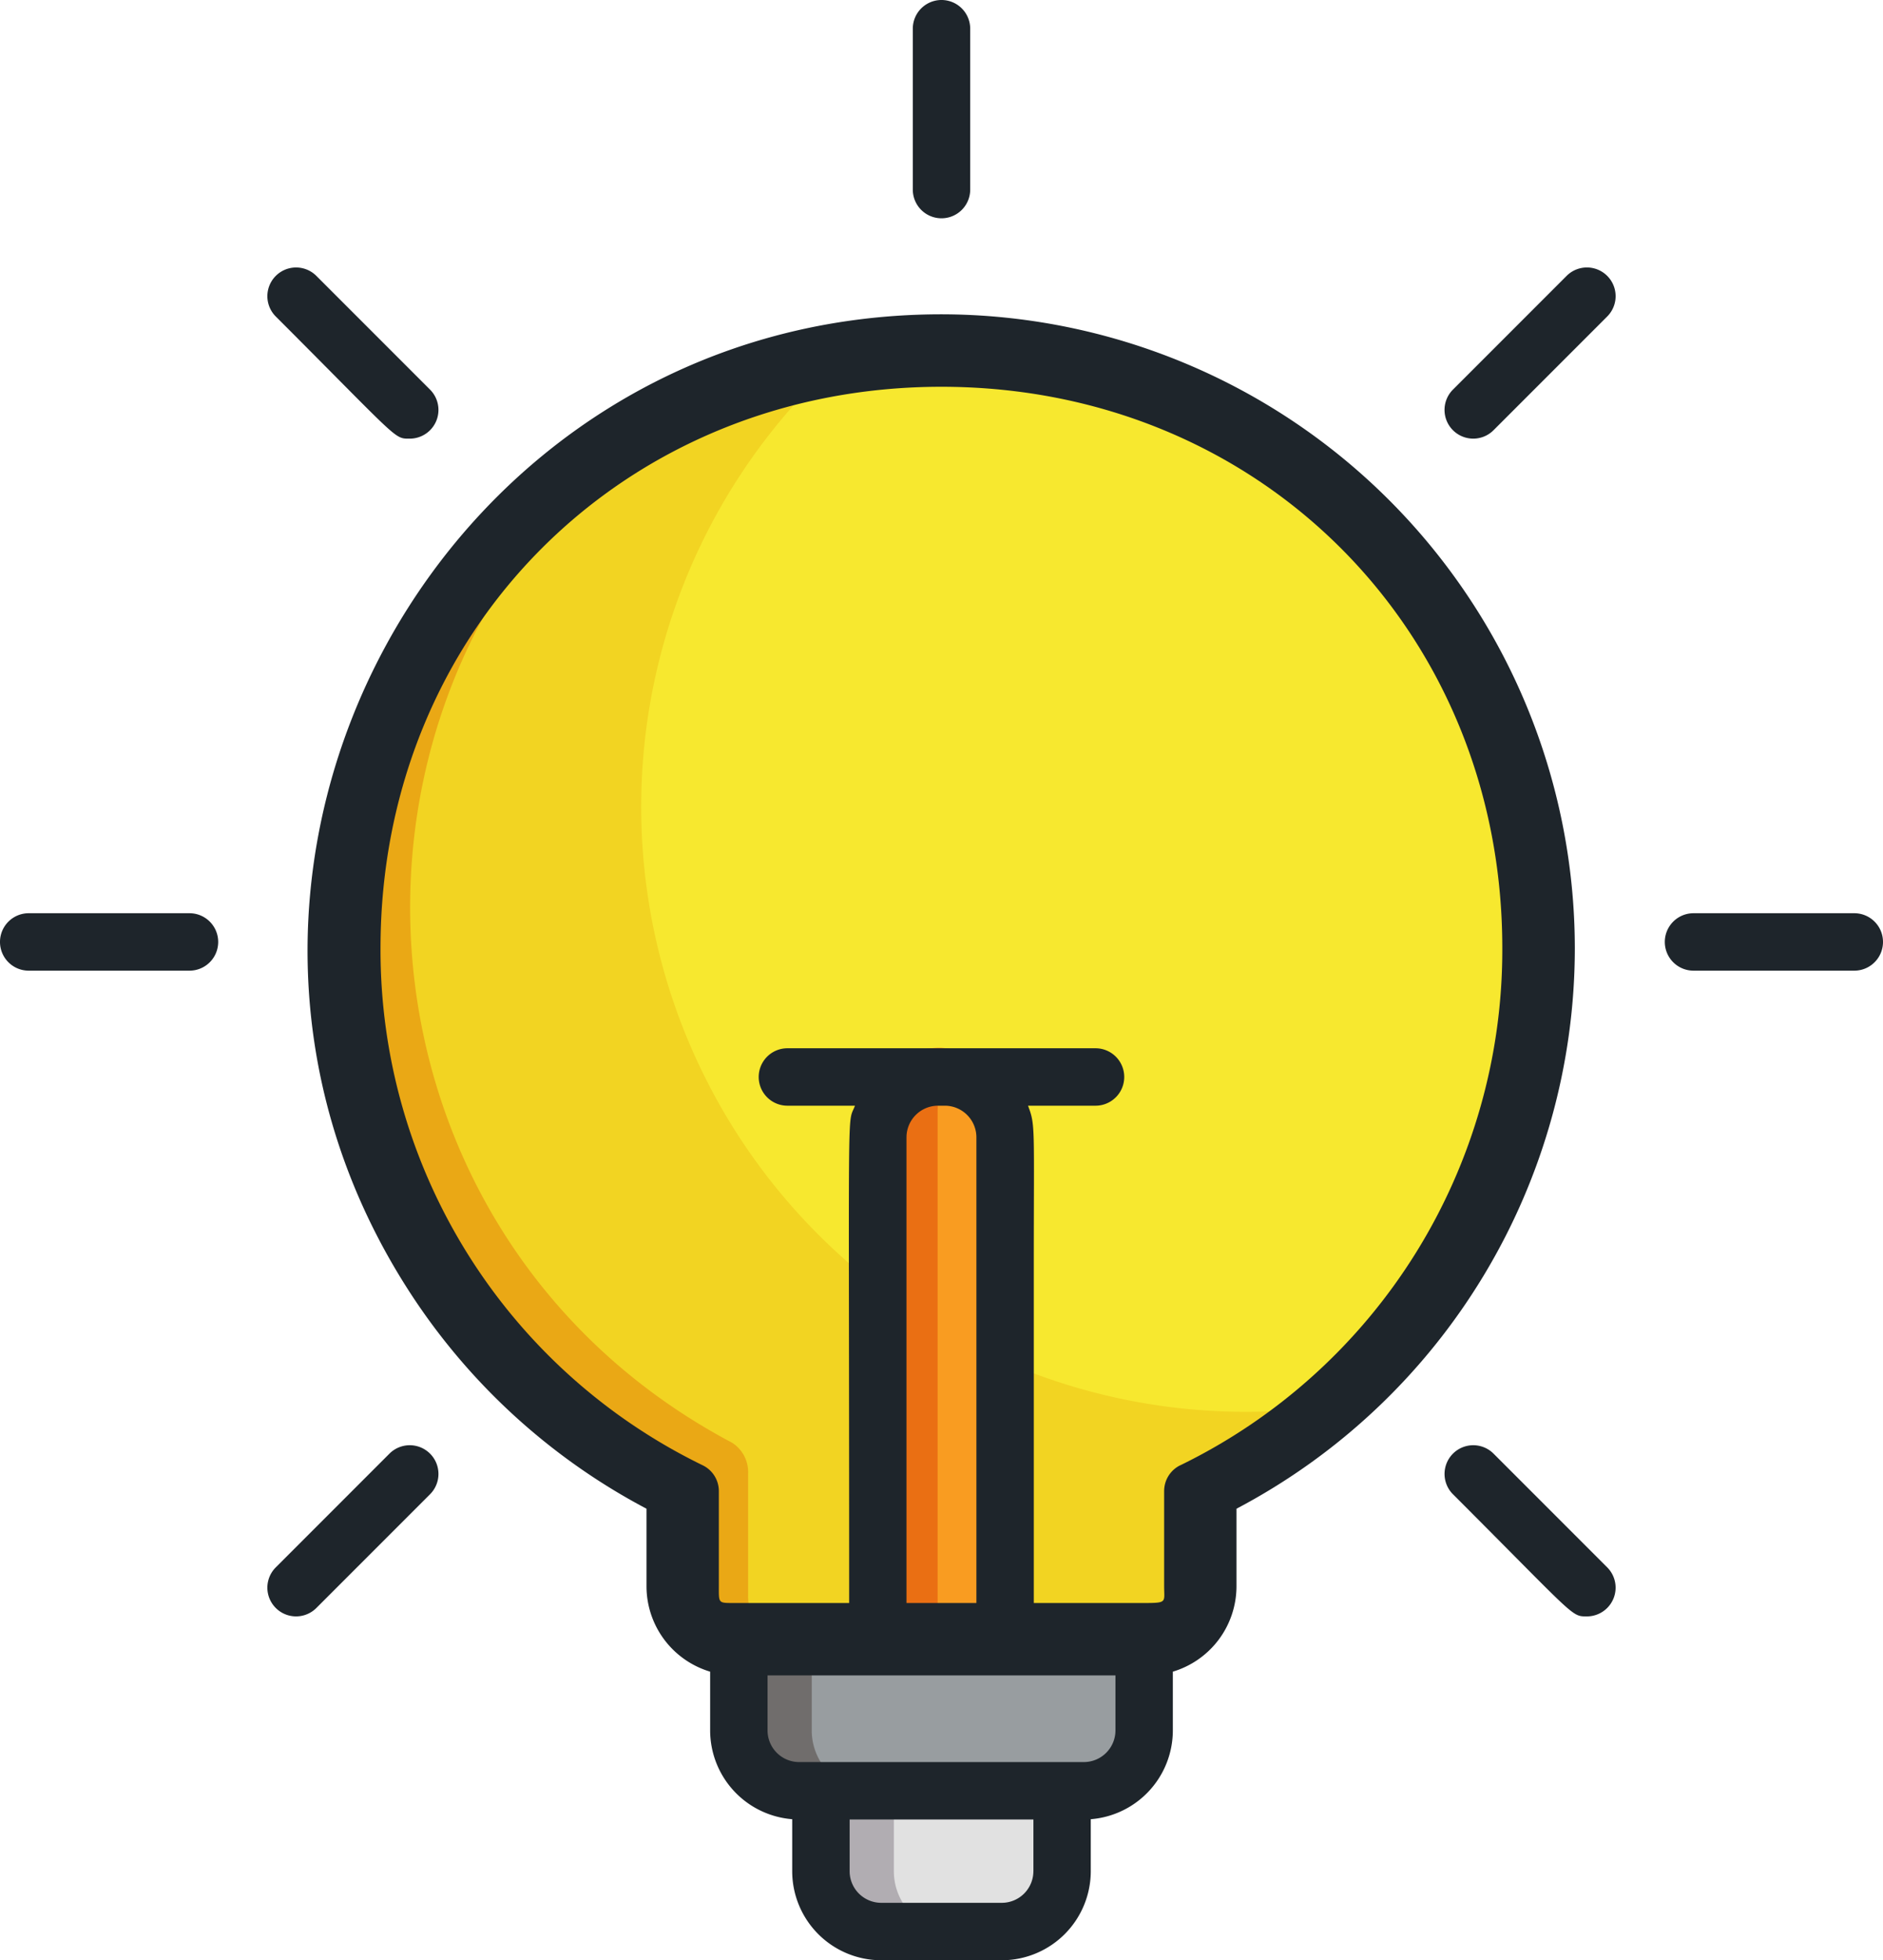 <svg xmlns="http://www.w3.org/2000/svg" viewBox="1740 910 125.894 130.999">
  <defs>
    <style>
      .cls-1 {
        fill: #e1e1e1;
      }

      .cls-2 {
        fill: #b1adb2;
      }

      .cls-3 {
        fill: #989da0;
      }

      .cls-4 {
        fill: #706d6c;
      }

      .cls-5 {
        fill: #f2d422;
      }

      .cls-6 {
        fill: #f7e82f;
      }

      .cls-7 {
        fill: #eaa815;
      }

      .cls-8 {
        fill: #f99c21;
      }

      .cls-9 {
        fill: #ea6f13;
      }

      .cls-10 {
        fill: #1e252b;
      }
    </style>
  </defs>
  <g id="light-bulb" transform="translate(1730.024 910)">
    <path id="Path_564" data-name="Path 564" class="cls-1" d="M223.459,465.737v5.887a4.032,4.032,0,0,0,4.032,4.031h8.062a4.031,4.031,0,0,0,4.032-4.031v-5.887Z" transform="translate(-158.862 -346.574)"/>
    <path id="Path_565" data-name="Path 565" class="cls-2" d="M228.6,471.625v-5.887h-5.137v5.887a4.032,4.032,0,0,0,4.032,4.031h5.137A4.032,4.032,0,0,1,228.6,471.625Z" transform="translate(-158.862 -346.575)"/>
    <path id="Path_566" data-name="Path 566" class="cls-3" d="M202.016,428.091V434.2a4.031,4.031,0,0,0,4.031,4.032h19.036a4.032,4.032,0,0,0,4.032-4.032v-6.112Z" transform="translate(-142.905 -318.561)"/>
    <path id="Path_567" data-name="Path 567" class="cls-4" d="M207.153,434.2V428.09h-5.137V434.2a4.031,4.031,0,0,0,4.031,4.032h5.137A4.031,4.031,0,0,1,207.153,434.2Z" transform="translate(-142.905 -318.56)"/>
    <path id="Path_568" data-name="Path 568" class="cls-5" d="M177.827,130.017a40.424,40.424,0,1,0-58.228,36.3v6.364a4.031,4.031,0,0,0,4.031,4.032h27.547a4.031,4.031,0,0,0,4.031-4.032v-6.364A40.423,40.423,0,0,0,177.827,130.017Z" transform="translate(-64.743 -66.67)"/>
    <path id="Path_569" data-name="Path 569" class="cls-6" d="M191.457,90a40.43,40.43,0,0,0,32.273,70.58A40.42,40.42,0,0,0,191.457,90Z" transform="translate(-124.64 -66.653)"/>
    <path id="Path_570" data-name="Path 570" class="cls-7" d="M124.734,183.016v-8.175a2.323,2.323,0,0,0-1.065-2.059l0,0c-27.644-14.62-28.925-53.727-2.359-70.155a40.436,40.436,0,0,0-1.711,73.39v6.364a4.031,4.031,0,0,0,4.031,4.032h2.963A4.026,4.026,0,0,1,124.734,183.016Z" transform="translate(-64.741 -76.365)"/>
    <path id="Path_571" data-name="Path 571" class="cls-8" d="M242.82,273.751h-.448a4.137,4.137,0,0,0-4.031,4.235v35.765h8.511V277.986A4.138,4.138,0,0,0,242.82,273.751Z" transform="translate(-169.936 -203.71)"/>
    <path id="Path_572" data-name="Path 572" class="cls-9" d="M244.723,274.25a4.233,4.233,0,0,0-2.352-.5,4.137,4.137,0,0,0-4.031,4.235v35.765H242.6V277.984A4.268,4.268,0,0,1,244.723,274.25Z" transform="translate(-169.935 -203.707)"/>
    <g id="Group_142" data-name="Group 142" transform="translate(9.976)">
      <path id="Path_573" data-name="Path 573" class="cls-10" d="M175.072,124.436a42.391,42.391,0,0,0-42.343-42.343c-33.37,0-53.579,37-35.758,65.029a42.463,42.463,0,0,0,16.035,14.789V167.1a5.96,5.96,0,0,0,4.255,5.7v3.929a5.957,5.957,0,0,0,5.486,5.931v3.476a5.957,5.957,0,0,0,5.95,5.95h8.062a5.957,5.957,0,0,0,5.95-5.95v-3.476a5.957,5.957,0,0,0,5.487-5.931V172.8a5.96,5.96,0,0,0,4.255-5.7v-5.188A42.338,42.338,0,0,0,175.072,124.436Zm-36.2,61.7a2.114,2.114,0,0,1-2.113,2.112H128.7a2.115,2.115,0,0,1-2.113-2.112v-3.456h12.287v3.456Zm5.487-9.407a2.115,2.115,0,0,1-2.113,2.113H123.211a2.114,2.114,0,0,1-2.112-2.113V173.05h23.261v3.682Zm4.328-17.719a1.919,1.919,0,0,0-1.073,1.722V167.1c0,1.062.231,1.113-1.337,1.113H138.9v-23.52c0-1.06-3.838-1.06-3.838,0v23.52h-4.673V137.091a2.114,2.114,0,0,1,2.112-2.112h.448a2.115,2.115,0,0,1,2.113,2.112v8.624c0,1.06,3.838,1.06,3.838,0,0-9.459.115-9.409-.386-10.736h4.513a1.919,1.919,0,0,0,0-3.838h-20.6a1.919,1.919,0,1,0,0,3.838h4.517c-.542,1.423-.389-1.733-.389,33.233h-7.6c-1.164,0-1.112.053-1.112-1.113v-6.364a1.919,1.919,0,0,0-1.073-1.722,38.283,38.283,0,0,1-21.547-34.577c0-21.232,16.273-37.5,37.5-37.5s37.5,16.273,37.5,37.5A38.286,38.286,0,0,1,148.687,159.013Z" transform="translate(-69.782 -61.089)"/>
      <path id="Path_574" data-name="Path 574" class="cls-10" d="M22.645,238.522H11.895a1.919,1.919,0,1,0,0,3.838h10.75a1.919,1.919,0,1,0,0-3.838Z" transform="translate(-9.976 -177.494)"/>
      <path id="Path_575" data-name="Path 575" class="cls-10" d="M457.676,238.522h-10.75a1.919,1.919,0,0,0,0,3.838h10.75a1.919,1.919,0,0,0,0-3.838Z" transform="translate(-333.701 -177.494)"/>
      <path id="Path_576" data-name="Path 576" class="cls-10" d="M88,378.038l-7.6,7.6a1.919,1.919,0,0,0,2.714,2.714l7.6-7.6A1.919,1.919,0,0,0,88,378.038Z" transform="translate(-61.962 -280.896)"/>
      <path id="Path_577" data-name="Path 577" class="cls-10" d="M389.368,81.3a1.913,1.913,0,0,0,1.357-.562l7.6-7.6a1.919,1.919,0,1,0-2.714-2.714l-7.6,7.6a1.919,1.919,0,0,0,1.357,3.276Z" transform="translate(-290.87 -51.988)"/>
      <path id="Path_578" data-name="Path 578" class="cls-10" d="M390.728,378.038a1.919,1.919,0,0,0-2.714,2.714c8.253,8.252,7.9,8.163,8.958,8.163a1.921,1.921,0,0,0,1.357-3.276Z" transform="translate(-290.872 -280.896)"/>
      <path id="Path_579" data-name="Path 579" class="cls-10" d="M89.357,81.3a1.919,1.919,0,0,0,1.357-3.276l-7.6-7.6A1.919,1.919,0,0,0,80.4,73.138C88.716,81.456,88.3,81.3,89.357,81.3Z" transform="translate(-61.962 -51.987)"/>
      <path id="Path_580" data-name="Path 580" class="cls-10" d="M250.419,14.588a1.919,1.919,0,0,0,1.919-1.919V1.919a1.919,1.919,0,1,0-3.838,0v10.75A1.919,1.919,0,0,0,250.419,14.588Z" transform="translate(-187.472)"/>
    </g>
  </g>
</svg>
